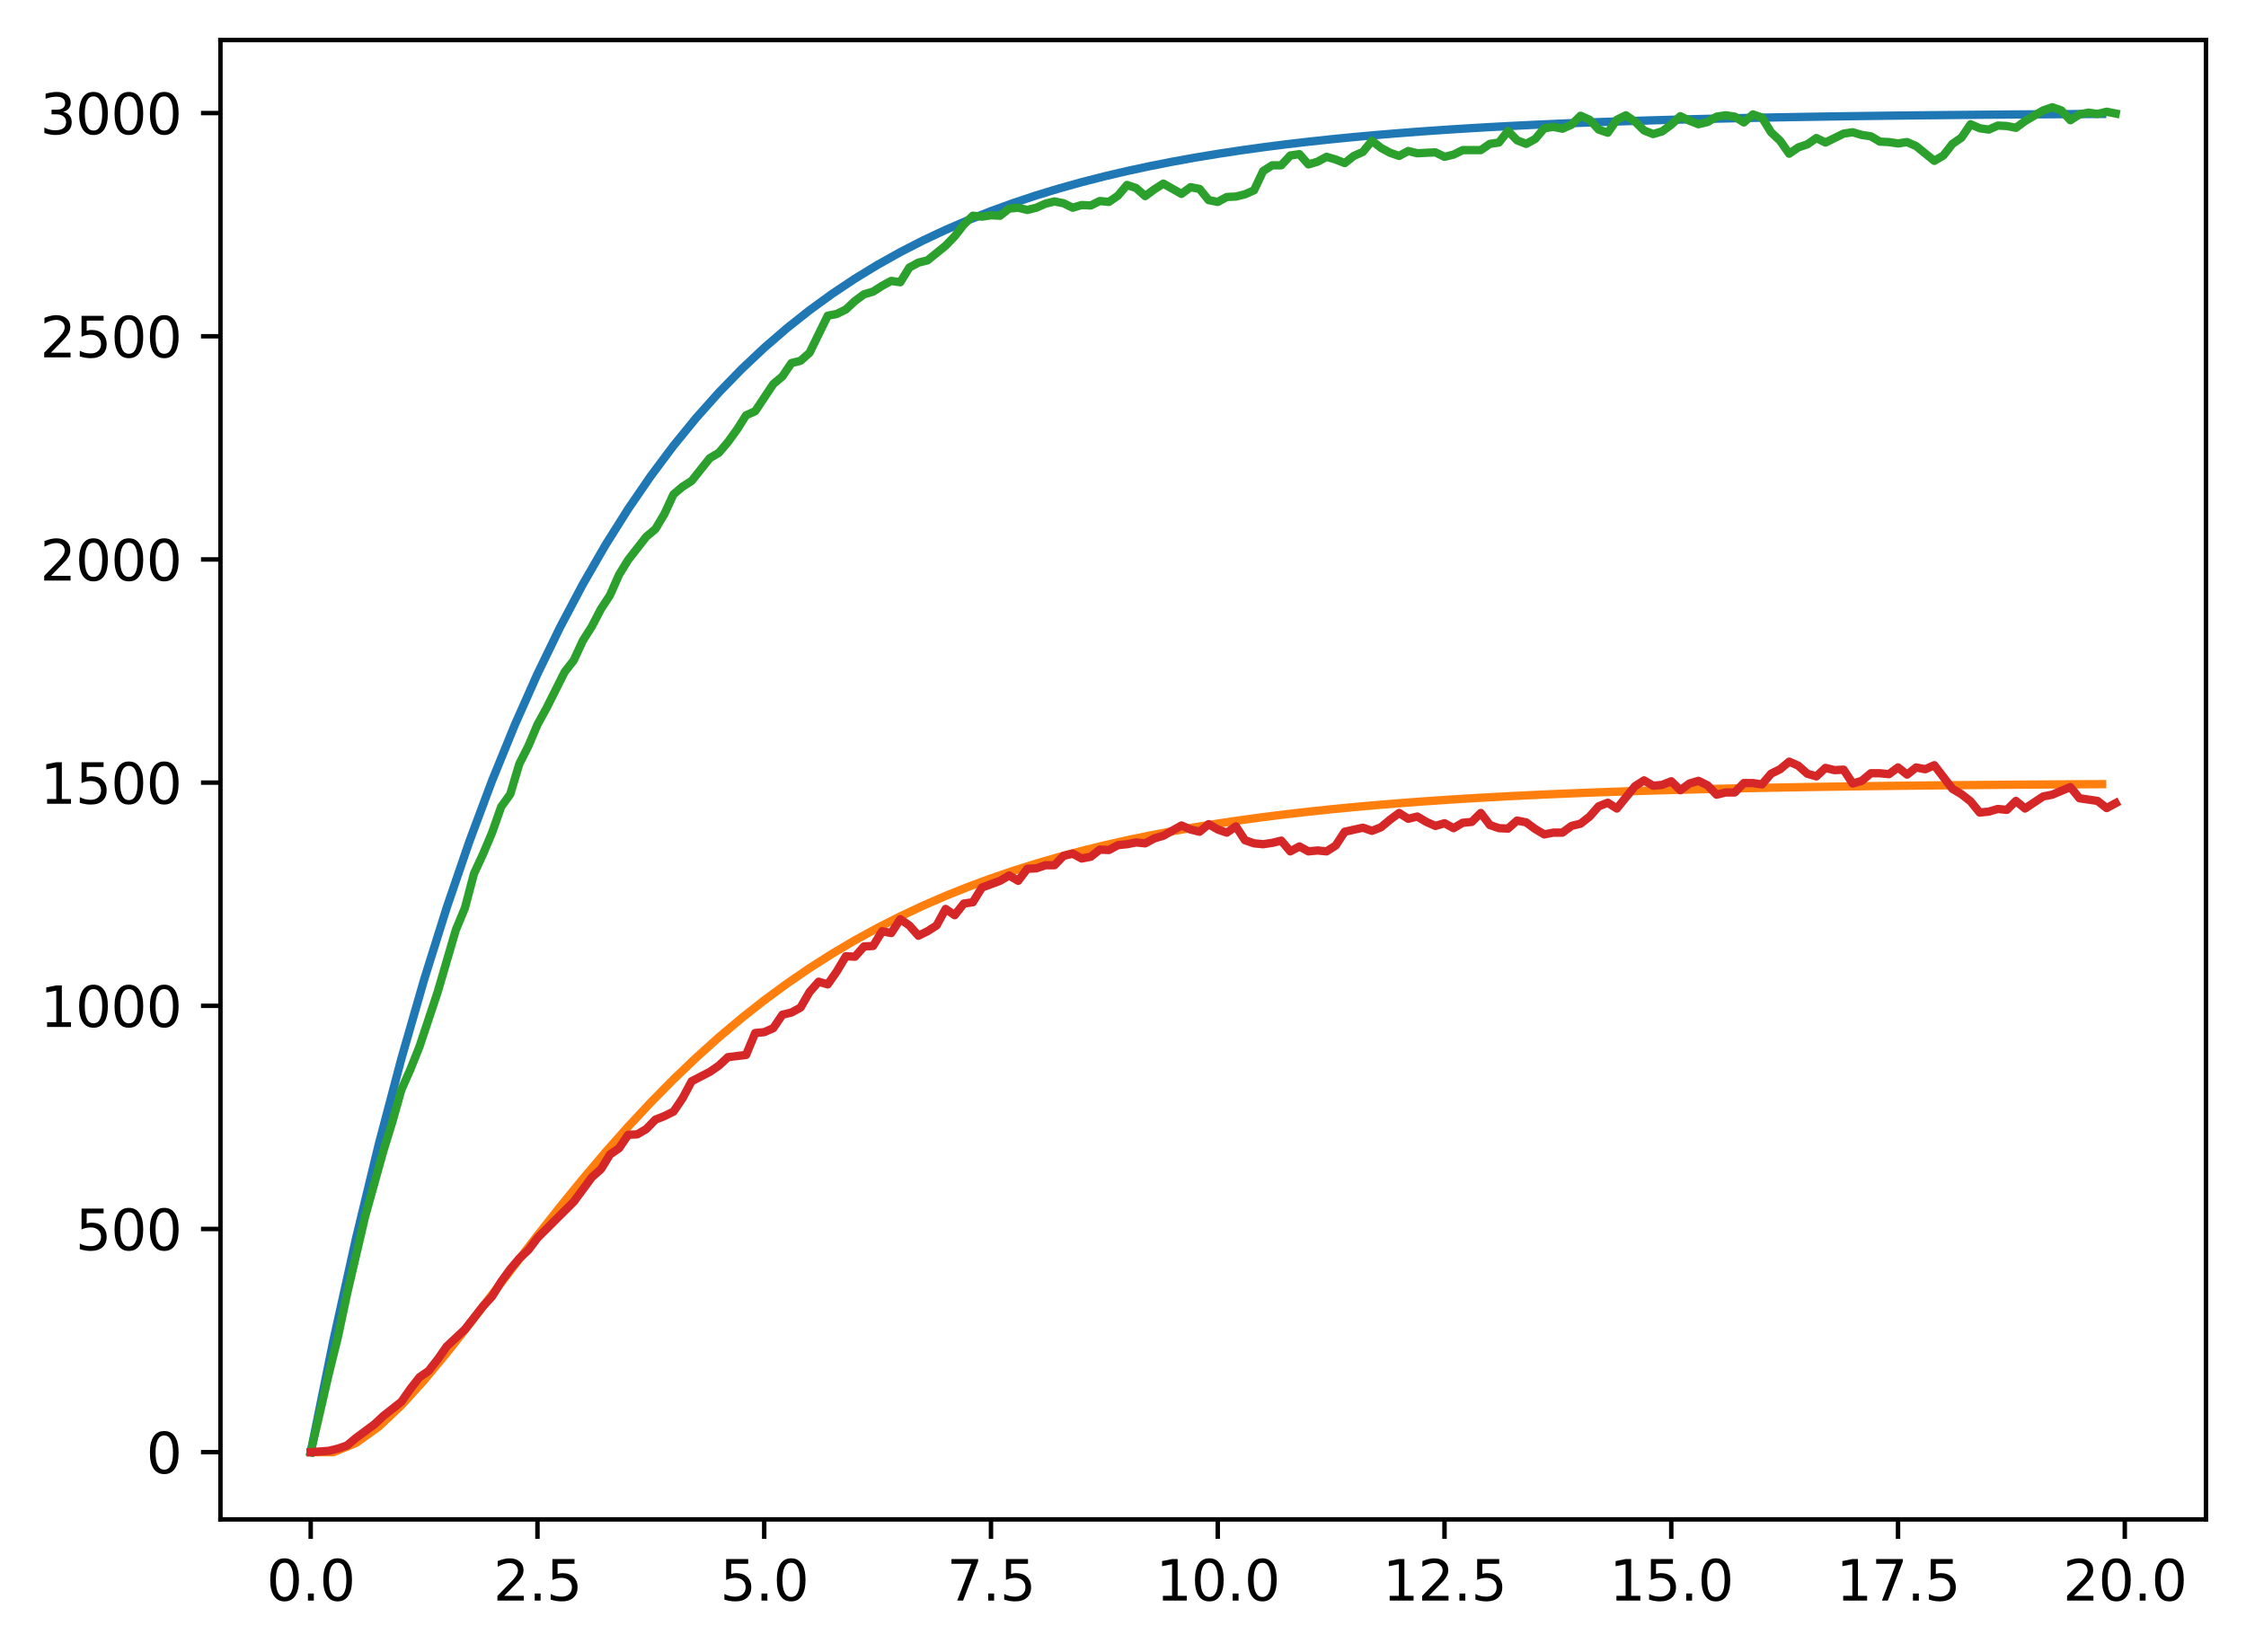 <?xml version="1.0" encoding="utf-8" standalone="no"?>
<!DOCTYPE svg PUBLIC "-//W3C//DTD SVG 1.1//EN"
  "http://www.w3.org/Graphics/SVG/1.1/DTD/svg11.dtd">
<svg xmlns:xlink="http://www.w3.org/1999/xlink" width="403.97pt" height="297.19pt" viewBox="0 0 403.97 297.19" xmlns="http://www.w3.org/2000/svg" version="1.1">
 <defs>
  <style type="text/css">*{stroke-linejoin: round; stroke-linecap: butt}</style>
 </defs>
 <g id="figure_1">
  <g id="patch_1">
   <path d="M 0 297.19 
L 403.97 297.19 
L 403.97 0 
L 0 0 
z
" style="fill: #ffffff"/>
  </g>
  <g id="axes_1">
   <g id="patch_2">
    <path d="M 39.65 273.312 
L 396.77 273.312 
L 396.77 7.2 
L 39.65 7.2 
z
" style="fill: #ffffff"/>
   </g>
   <g id="matplotlib.axis_1">
    <g id="xtick_1">
     <g id="line2d_1">
      <defs>
       <path id="m0284d9f09e" d="M 0 0 
L 0 3.5 
" style="stroke: #000000; stroke-width: 0.8"/>
      </defs>
      <g>
       <use xlink:href="#m0284d9f09e" x="55.883" y="273.312" style="stroke: #000000; stroke-width: 0.8"/>
      </g>
     </g>
     <g id="text_1">
      <!-- 0.0 -->
      <g transform="translate(47.931 287.91) scale(0.1 -0.1)">
       <defs>
        <path id="DejaVuSans-30" d="M 2034 4250 
Q 1547 4250 1301 3770 
Q 1056 3291 1056 2328 
Q 1056 1369 1301 889 
Q 1547 409 2034 409 
Q 2525 409 2770 889 
Q 3016 1369 3016 2328 
Q 3016 3291 2770 3770 
Q 2525 4250 2034 4250 
z
M 2034 4750 
Q 2819 4750 3233 4129 
Q 3647 3509 3647 2328 
Q 3647 1150 3233 529 
Q 2819 -91 2034 -91 
Q 1250 -91 836 529 
Q 422 1150 422 2328 
Q 422 3509 836 4129 
Q 1250 4750 2034 4750 
z
" transform="scale(0.016)"/>
        <path id="DejaVuSans-2e" d="M 684 794 
L 1344 794 
L 1344 0 
L 684 0 
L 684 794 
z
" transform="scale(0.016)"/>
       </defs>
       <use xlink:href="#DejaVuSans-30"/>
       <use xlink:href="#DejaVuSans-2e" x="63.623"/>
       <use xlink:href="#DejaVuSans-30" x="95.41"/>
      </g>
     </g>
    </g>
    <g id="xtick_2">
     <g id="line2d_2">
      <g>
       <use xlink:href="#m0284d9f09e" x="96.668" y="273.312" style="stroke: #000000; stroke-width: 0.8"/>
      </g>
     </g>
     <g id="text_2">
      <!-- 2.5 -->
      <g transform="translate(88.717 287.91) scale(0.1 -0.1)">
       <defs>
        <path id="DejaVuSans-32" d="M 1228 531 
L 3431 531 
L 3431 0 
L 469 0 
L 469 531 
Q 828 903 1448 1529 
Q 2069 2156 2228 2338 
Q 2531 2678 2651 2914 
Q 2772 3150 2772 3378 
Q 2772 3750 2511 3984 
Q 2250 4219 1831 4219 
Q 1534 4219 1204 4116 
Q 875 4013 500 3803 
L 500 4441 
Q 881 4594 1212 4672 
Q 1544 4750 1819 4750 
Q 2544 4750 2975 4387 
Q 3406 4025 3406 3419 
Q 3406 3131 3298 2873 
Q 3191 2616 2906 2266 
Q 2828 2175 2409 1742 
Q 1991 1309 1228 531 
z
" transform="scale(0.016)"/>
        <path id="DejaVuSans-35" d="M 691 4666 
L 3169 4666 
L 3169 4134 
L 1269 4134 
L 1269 2991 
Q 1406 3038 1543 3061 
Q 1681 3084 1819 3084 
Q 2600 3084 3056 2656 
Q 3513 2228 3513 1497 
Q 3513 744 3044 326 
Q 2575 -91 1722 -91 
Q 1428 -91 1123 -41 
Q 819 9 494 109 
L 494 744 
Q 775 591 1075 516 
Q 1375 441 1709 441 
Q 2250 441 2565 725 
Q 2881 1009 2881 1497 
Q 2881 1984 2565 2268 
Q 2250 2553 1709 2553 
Q 1456 2553 1204 2497 
Q 953 2441 691 2322 
L 691 4666 
z
" transform="scale(0.016)"/>
       </defs>
       <use xlink:href="#DejaVuSans-32"/>
       <use xlink:href="#DejaVuSans-2e" x="63.623"/>
       <use xlink:href="#DejaVuSans-35" x="95.41"/>
      </g>
     </g>
    </g>
    <g id="xtick_3">
     <g id="line2d_3">
      <g>
       <use xlink:href="#m0284d9f09e" x="137.454" y="273.312" style="stroke: #000000; stroke-width: 0.8"/>
      </g>
     </g>
     <g id="text_3">
      <!-- 5.0 -->
      <g transform="translate(129.503 287.91) scale(0.1 -0.1)">
       <use xlink:href="#DejaVuSans-35"/>
       <use xlink:href="#DejaVuSans-2e" x="63.623"/>
       <use xlink:href="#DejaVuSans-30" x="95.41"/>
      </g>
     </g>
    </g>
    <g id="xtick_4">
     <g id="line2d_4">
      <g>
       <use xlink:href="#m0284d9f09e" x="178.24" y="273.312" style="stroke: #000000; stroke-width: 0.8"/>
      </g>
     </g>
     <g id="text_4">
      <!-- 7.5 -->
      <g transform="translate(170.288 287.91) scale(0.1 -0.1)">
       <defs>
        <path id="DejaVuSans-37" d="M 525 4666 
L 3525 4666 
L 3525 4397 
L 1831 0 
L 1172 0 
L 2766 4134 
L 525 4134 
L 525 4666 
z
" transform="scale(0.016)"/>
       </defs>
       <use xlink:href="#DejaVuSans-37"/>
       <use xlink:href="#DejaVuSans-2e" x="63.623"/>
       <use xlink:href="#DejaVuSans-35" x="95.41"/>
      </g>
     </g>
    </g>
    <g id="xtick_5">
     <g id="line2d_5">
      <g>
       <use xlink:href="#m0284d9f09e" x="219.026" y="273.312" style="stroke: #000000; stroke-width: 0.8"/>
      </g>
     </g>
     <g id="text_5">
      <!-- 10.0 -->
      <g transform="translate(207.893 287.91) scale(0.1 -0.1)">
       <defs>
        <path id="DejaVuSans-31" d="M 794 531 
L 1825 531 
L 1825 4091 
L 703 3866 
L 703 4441 
L 1819 4666 
L 2450 4666 
L 2450 531 
L 3481 531 
L 3481 0 
L 794 0 
L 794 531 
z
" transform="scale(0.016)"/>
       </defs>
       <use xlink:href="#DejaVuSans-31"/>
       <use xlink:href="#DejaVuSans-30" x="63.623"/>
       <use xlink:href="#DejaVuSans-2e" x="127.246"/>
       <use xlink:href="#DejaVuSans-30" x="159.033"/>
      </g>
     </g>
    </g>
    <g id="xtick_6">
     <g id="line2d_6">
      <g>
       <use xlink:href="#m0284d9f09e" x="259.811" y="273.312" style="stroke: #000000; stroke-width: 0.8"/>
      </g>
     </g>
     <g id="text_6">
      <!-- 12.5 -->
      <g transform="translate(248.679 287.91) scale(0.1 -0.1)">
       <use xlink:href="#DejaVuSans-31"/>
       <use xlink:href="#DejaVuSans-32" x="63.623"/>
       <use xlink:href="#DejaVuSans-2e" x="127.246"/>
       <use xlink:href="#DejaVuSans-35" x="159.033"/>
      </g>
     </g>
    </g>
    <g id="xtick_7">
     <g id="line2d_7">
      <g>
       <use xlink:href="#m0284d9f09e" x="300.597" y="273.312" style="stroke: #000000; stroke-width: 0.8"/>
      </g>
     </g>
     <g id="text_7">
      <!-- 15.0 -->
      <g transform="translate(289.464 287.91) scale(0.1 -0.1)">
       <use xlink:href="#DejaVuSans-31"/>
       <use xlink:href="#DejaVuSans-35" x="63.623"/>
       <use xlink:href="#DejaVuSans-2e" x="127.246"/>
       <use xlink:href="#DejaVuSans-30" x="159.033"/>
      </g>
     </g>
    </g>
    <g id="xtick_8">
     <g id="line2d_8">
      <g>
       <use xlink:href="#m0284d9f09e" x="341.383" y="273.312" style="stroke: #000000; stroke-width: 0.8"/>
      </g>
     </g>
     <g id="text_8">
      <!-- 17.5 -->
      <g transform="translate(330.25 287.91) scale(0.1 -0.1)">
       <use xlink:href="#DejaVuSans-31"/>
       <use xlink:href="#DejaVuSans-37" x="63.623"/>
       <use xlink:href="#DejaVuSans-2e" x="127.246"/>
       <use xlink:href="#DejaVuSans-35" x="159.033"/>
      </g>
     </g>
    </g>
    <g id="xtick_9">
     <g id="line2d_9">
      <g>
       <use xlink:href="#m0284d9f09e" x="382.169" y="273.312" style="stroke: #000000; stroke-width: 0.8"/>
      </g>
     </g>
     <g id="text_9">
      <!-- 20.0 -->
      <g transform="translate(371.036 287.91) scale(0.1 -0.1)">
       <use xlink:href="#DejaVuSans-32"/>
       <use xlink:href="#DejaVuSans-30" x="63.623"/>
       <use xlink:href="#DejaVuSans-2e" x="127.246"/>
       <use xlink:href="#DejaVuSans-30" x="159.033"/>
      </g>
     </g>
    </g>
   </g>
   <g id="matplotlib.axis_2">
    <g id="ytick_1">
     <g id="line2d_10">
      <defs>
       <path id="m3bf9129616" d="M 0 0 
L -3.5 0 
" style="stroke: #000000; stroke-width: 0.8"/>
      </defs>
      <g>
       <use xlink:href="#m3bf9129616" x="39.65" y="261.216" style="stroke: #000000; stroke-width: 0.8"/>
      </g>
     </g>
     <g id="text_10">
      <!-- 0 -->
      <g transform="translate(26.288 265.015) scale(0.1 -0.1)">
       <use xlink:href="#DejaVuSans-30"/>
      </g>
     </g>
    </g>
    <g id="ytick_2">
     <g id="line2d_11">
      <g>
       <use xlink:href="#m3bf9129616" x="39.65" y="221.07" style="stroke: #000000; stroke-width: 0.8"/>
      </g>
     </g>
     <g id="text_11">
      <!-- 500 -->
      <g transform="translate(13.562 224.869) scale(0.1 -0.1)">
       <use xlink:href="#DejaVuSans-35"/>
       <use xlink:href="#DejaVuSans-30" x="63.623"/>
       <use xlink:href="#DejaVuSans-30" x="127.246"/>
      </g>
     </g>
    </g>
    <g id="ytick_3">
     <g id="line2d_12">
      <g>
       <use xlink:href="#m3bf9129616" x="39.65" y="180.924" style="stroke: #000000; stroke-width: 0.8"/>
      </g>
     </g>
     <g id="text_12">
      <!-- 1000 -->
      <g transform="translate(7.2 184.723) scale(0.1 -0.1)">
       <use xlink:href="#DejaVuSans-31"/>
       <use xlink:href="#DejaVuSans-30" x="63.623"/>
       <use xlink:href="#DejaVuSans-30" x="127.246"/>
       <use xlink:href="#DejaVuSans-30" x="190.869"/>
      </g>
     </g>
    </g>
    <g id="ytick_4">
     <g id="line2d_13">
      <g>
       <use xlink:href="#m3bf9129616" x="39.65" y="140.778" style="stroke: #000000; stroke-width: 0.8"/>
      </g>
     </g>
     <g id="text_13">
      <!-- 1500 -->
      <g transform="translate(7.2 144.577) scale(0.1 -0.1)">
       <use xlink:href="#DejaVuSans-31"/>
       <use xlink:href="#DejaVuSans-35" x="63.623"/>
       <use xlink:href="#DejaVuSans-30" x="127.246"/>
       <use xlink:href="#DejaVuSans-30" x="190.869"/>
      </g>
     </g>
    </g>
    <g id="ytick_5">
     <g id="line2d_14">
      <g>
       <use xlink:href="#m3bf9129616" x="39.65" y="100.632" style="stroke: #000000; stroke-width: 0.8"/>
      </g>
     </g>
     <g id="text_14">
      <!-- 2000 -->
      <g transform="translate(7.2 104.431) scale(0.1 -0.1)">
       <use xlink:href="#DejaVuSans-32"/>
       <use xlink:href="#DejaVuSans-30" x="63.623"/>
       <use xlink:href="#DejaVuSans-30" x="127.246"/>
       <use xlink:href="#DejaVuSans-30" x="190.869"/>
      </g>
     </g>
    </g>
    <g id="ytick_6">
     <g id="line2d_15">
      <g>
       <use xlink:href="#m3bf9129616" x="39.65" y="60.486" style="stroke: #000000; stroke-width: 0.8"/>
      </g>
     </g>
     <g id="text_15">
      <!-- 2500 -->
      <g transform="translate(7.2 64.285) scale(0.1 -0.1)">
       <use xlink:href="#DejaVuSans-32"/>
       <use xlink:href="#DejaVuSans-35" x="63.623"/>
       <use xlink:href="#DejaVuSans-30" x="127.246"/>
       <use xlink:href="#DejaVuSans-30" x="190.869"/>
      </g>
     </g>
    </g>
    <g id="ytick_7">
     <g id="line2d_16">
      <g>
       <use xlink:href="#m3bf9129616" x="39.65" y="20.34" style="stroke: #000000; stroke-width: 0.8"/>
      </g>
     </g>
     <g id="text_16">
      <!-- 3000 -->
      <g transform="translate(7.2 24.139) scale(0.1 -0.1)">
       <defs>
        <path id="DejaVuSans-33" d="M 2597 2516 
Q 3050 2419 3304 2112 
Q 3559 1806 3559 1356 
Q 3559 666 3084 287 
Q 2609 -91 1734 -91 
Q 1441 -91 1130 -33 
Q 819 25 488 141 
L 488 750 
Q 750 597 1062 519 
Q 1375 441 1716 441 
Q 2309 441 2620 675 
Q 2931 909 2931 1356 
Q 2931 1769 2642 2001 
Q 2353 2234 1838 2234 
L 1294 2234 
L 1294 2753 
L 1863 2753 
Q 2328 2753 2575 2939 
Q 2822 3125 2822 3475 
Q 2822 3834 2567 4026 
Q 2313 4219 1838 4219 
Q 1578 4219 1281 4162 
Q 984 4106 628 3988 
L 628 4550 
Q 988 4650 1302 4700 
Q 1616 4750 1894 4750 
Q 2613 4750 3031 4423 
Q 3450 4097 3450 3541 
Q 3450 3153 3228 2886 
Q 3006 2619 2597 2516 
z
" transform="scale(0.016)"/>
       </defs>
       <use xlink:href="#DejaVuSans-33"/>
       <use xlink:href="#DejaVuSans-30" x="63.623"/>
       <use xlink:href="#DejaVuSans-30" x="127.246"/>
       <use xlink:href="#DejaVuSans-30" x="190.869"/>
      </g>
     </g>
    </g>
   </g>
   <g id="line2d_17">
    <path d="M 55.883 261.216 
L 59.961 241.143 
L 64.04 222.742 
L 68.118 205.874 
L 72.197 190.411 
L 76.276 176.236 
L 80.354 163.242 
L 84.433 151.33 
L 88.511 140.41 
L 92.59 130.401 
L 96.668 121.224 
L 100.747 112.813 
L 104.826 105.102 
L 108.904 98.033 
L 112.983 91.553 
L 117.061 85.613 
L 121.14 80.168 
L 125.218 75.176 
L 129.297 70.6 
L 133.376 66.405 
L 137.454 62.56 
L 141.533 59.035 
L 145.611 55.804 
L 149.69 52.842 
L 153.769 50.126 
L 157.847 47.637 
L 161.926 45.355 
L 166.004 43.263 
L 170.083 41.346 
L 174.161 39.588 
L 178.24 37.977 
L 182.319 36.499 
L 186.397 35.145 
L 190.476 33.904 
L 194.554 32.766 
L 198.633 31.723 
L 202.711 30.767 
L 206.79 29.89 
L 210.869 29.086 
L 214.947 28.35 
L 219.026 27.675 
L 223.104 27.056 
L 227.183 26.488 
L 231.261 25.968 
L 235.34 25.491 
L 239.419 25.054 
L 243.497 24.653 
L 247.576 24.286 
L 251.654 23.949 
L 255.733 23.64 
L 259.811 23.357 
L 263.89 23.098 
L 267.969 22.86 
L 272.047 22.642 
L 276.126 22.442 
L 280.204 22.259 
L 284.283 22.091 
L 288.361 21.937 
L 292.44 21.796 
L 296.519 21.667 
L 300.597 21.548 
L 304.676 21.44 
L 308.754 21.34 
L 312.833 21.249 
L 316.912 21.165 
L 320.99 21.088 
L 325.069 21.018 
L 329.147 20.953 
L 333.226 20.894 
L 337.304 20.84 
L 341.383 20.79 
L 345.462 20.745 
L 349.54 20.703 
L 353.619 20.665 
L 357.697 20.63 
L 361.776 20.597 
L 365.854 20.568 
L 369.933 20.541 
L 374.012 20.516 
L 378.09 20.493 
" clip-path="url(#pdb4321a434)" style="fill: none; stroke: #1f77b4; stroke-width: 1.5; stroke-linecap: square"/>
   </g>
   <g id="line2d_18">
    <path d="M 55.883 261.216 
L 59.961 261.216 
L 64.04 259.544 
L 68.118 256.618 
L 72.197 252.774 
L 76.276 248.283 
L 80.354 243.36 
L 84.433 238.176 
L 88.511 232.863 
L 92.59 227.526 
L 96.668 222.246 
L 100.747 217.081 
L 104.826 212.076 
L 108.904 207.263 
L 112.983 202.664 
L 117.061 198.292 
L 121.14 194.154 
L 125.218 190.252 
L 129.297 186.584 
L 133.376 183.147 
L 137.454 179.933 
L 141.533 176.935 
L 145.611 174.143 
L 149.69 171.547 
L 153.769 169.138 
L 157.847 166.903 
L 161.926 164.834 
L 166.004 162.92 
L 170.083 161.15 
L 174.161 159.516 
L 178.24 158.008 
L 182.319 156.617 
L 186.397 155.335 
L 190.476 154.153 
L 194.554 153.066 
L 198.633 152.064 
L 202.711 151.143 
L 206.79 150.296 
L 210.869 149.517 
L 214.947 148.801 
L 219.026 148.143 
L 223.104 147.538 
L 227.183 146.982 
L 231.261 146.472 
L 235.34 146.004 
L 239.419 145.574 
L 243.497 145.179 
L 247.576 144.817 
L 251.654 144.484 
L 255.733 144.179 
L 259.811 143.899 
L 263.89 143.642 
L 267.969 143.407 
L 272.047 143.19 
L 276.126 142.992 
L 280.204 142.81 
L 284.283 142.643 
L 288.361 142.49 
L 292.44 142.35 
L 296.519 142.221 
L 300.597 142.103 
L 304.676 141.995 
L 308.754 141.896 
L 312.833 141.805 
L 316.912 141.721 
L 320.99 141.645 
L 325.069 141.575 
L 329.147 141.51 
L 333.226 141.451 
L 337.304 141.397 
L 341.383 141.348 
L 345.462 141.302 
L 349.54 141.261 
L 353.619 141.223 
L 357.697 141.188 
L 361.776 141.155 
L 365.854 141.126 
L 369.933 141.099 
L 374.012 141.074 
L 378.09 141.052 
" clip-path="url(#pdb4321a434)" style="fill: none; stroke: #ff7f0e; stroke-width: 1.5; stroke-linecap: square"/>
   </g>
   <g id="line2d_19">
    <path d="M 55.883 261.216 
L 59.146 247.085 
L 60.777 240.501 
L 62.408 232.793 
L 65.671 218.822 
L 68.934 207.099 
L 70.566 201.8 
L 72.197 196.019 
L 73.828 192.325 
L 75.46 188.231 
L 78.723 178.435 
L 81.986 167.274 
L 83.617 163.34 
L 85.248 157.157 
L 86.88 153.625 
L 88.511 149.771 
L 90.143 145.114 
L 91.774 142.865 
L 93.406 137.406 
L 95.037 134.194 
L 96.668 130.34 
L 98.3 127.369 
L 101.563 120.865 
L 103.194 118.778 
L 104.826 115.245 
L 106.457 112.676 
L 108.088 109.544 
L 109.72 107.055 
L 111.351 103.362 
L 112.983 100.712 
L 116.246 96.537 
L 117.877 95.172 
L 119.508 92.442 
L 121.14 88.909 
L 122.771 87.544 
L 124.403 86.5 
L 127.666 82.406 
L 129.297 81.442 
L 130.929 79.515 
L 132.56 77.267 
L 134.191 74.698 
L 135.823 73.975 
L 139.086 69.077 
L 140.717 67.712 
L 142.349 65.303 
L 143.98 64.902 
L 145.611 63.457 
L 148.874 56.792 
L 150.506 56.471 
L 152.137 55.668 
L 153.769 54.143 
L 155.4 52.938 
L 157.031 52.457 
L 158.663 51.413 
L 160.294 50.53 
L 161.926 50.77 
L 163.557 48.121 
L 165.189 47.238 
L 166.82 46.836 
L 170.083 44.187 
L 171.714 42.5 
L 173.346 40.413 
L 174.977 38.807 
L 176.609 38.968 
L 178.24 38.727 
L 179.871 38.807 
L 181.503 37.522 
L 183.134 37.362 
L 184.766 37.763 
L 186.397 37.362 
L 188.029 36.639 
L 189.66 36.238 
L 191.291 36.559 
L 192.923 37.362 
L 194.554 36.88 
L 196.186 36.96 
L 197.817 36.157 
L 199.449 36.318 
L 201.08 35.194 
L 202.711 33.267 
L 204.343 33.829 
L 205.974 35.274 
L 207.606 34.07 
L 209.237 33.026 
L 212.5 34.873 
L 214.131 33.668 
L 215.763 33.989 
L 217.394 35.997 
L 219.026 36.318 
L 220.657 35.435 
L 222.289 35.354 
L 223.92 34.953 
L 225.551 34.23 
L 227.183 30.778 
L 228.814 29.734 
L 230.446 29.734 
L 232.077 27.968 
L 233.709 27.727 
L 235.34 29.573 
L 236.971 29.092 
L 238.603 28.208 
L 240.234 28.69 
L 241.866 29.333 
L 243.497 28.048 
L 245.129 27.325 
L 246.76 25.318 
L 248.391 26.603 
L 250.023 27.486 
L 251.654 28.048 
L 253.286 27.165 
L 254.917 27.566 
L 258.18 27.405 
L 259.811 28.208 
L 261.443 27.807 
L 263.074 27.004 
L 266.337 27.004 
L 267.969 25.88 
L 269.6 25.639 
L 271.231 23.551 
L 272.863 25.238 
L 274.494 25.88 
L 276.126 24.997 
L 277.757 23.07 
L 279.389 22.829 
L 281.02 23.15 
L 282.651 22.427 
L 284.283 20.822 
L 285.914 21.544 
L 287.546 23.311 
L 289.177 23.873 
L 290.809 21.544 
L 292.44 20.741 
L 294.071 21.865 
L 295.703 23.471 
L 297.334 24.114 
L 298.966 23.632 
L 300.597 22.427 
L 302.229 20.902 
L 303.86 21.705 
L 305.491 22.347 
L 307.123 21.946 
L 308.754 20.982 
L 310.386 20.741 
L 312.017 20.982 
L 313.649 22.026 
L 315.28 20.581 
L 316.912 21.143 
L 318.543 23.792 
L 320.174 25.318 
L 321.806 27.646 
L 323.437 26.522 
L 325.069 25.96 
L 326.7 24.836 
L 328.332 25.639 
L 331.594 24.033 
L 333.226 23.792 
L 334.857 24.274 
L 336.489 24.515 
L 338.12 25.478 
L 339.752 25.559 
L 341.383 25.8 
L 343.014 25.559 
L 344.646 26.281 
L 347.909 28.931 
L 349.54 27.968 
L 351.172 25.88 
L 352.803 24.756 
L 354.434 22.347 
L 356.066 23.07 
L 357.697 23.311 
L 359.329 22.588 
L 360.96 22.668 
L 362.592 22.989 
L 364.223 21.785 
L 367.486 19.858 
L 369.117 19.296 
L 370.749 19.858 
L 372.38 21.624 
L 374.012 20.581 
L 375.643 20.26 
L 377.274 20.5 
L 378.906 20.099 
L 380.537 20.42 
L 380.537 20.42 
" clip-path="url(#pdb4321a434)" style="fill: none; stroke: #2ca02c; stroke-width: 1.5; stroke-linecap: square"/>
   </g>
   <g id="line2d_20">
    <path d="M 55.883 261.216 
L 59.146 260.975 
L 60.777 260.574 
L 62.408 260.012 
L 64.04 258.647 
L 67.303 256.238 
L 68.934 254.712 
L 72.197 252.143 
L 73.828 249.815 
L 75.46 247.727 
L 77.091 246.603 
L 78.723 244.515 
L 80.354 242.187 
L 83.617 239.136 
L 86.88 234.96 
L 88.511 233.194 
L 90.143 230.544 
L 91.774 228.296 
L 93.406 226.369 
L 95.037 224.844 
L 96.668 222.676 
L 103.194 216.172 
L 106.457 211.756 
L 108.088 210.311 
L 109.72 207.661 
L 111.351 206.537 
L 112.983 204.128 
L 114.614 204.048 
L 116.246 203.085 
L 117.877 201.398 
L 119.508 200.756 
L 121.14 199.953 
L 122.771 197.544 
L 124.403 194.493 
L 127.666 192.807 
L 129.297 191.683 
L 130.929 190.158 
L 134.191 189.756 
L 135.823 185.822 
L 137.454 185.661 
L 139.086 184.939 
L 140.717 182.53 
L 142.349 182.128 
L 143.98 181.245 
L 145.611 178.435 
L 147.243 176.588 
L 148.874 177.07 
L 150.506 174.741 
L 152.137 172.012 
L 153.769 172.092 
L 155.4 170.245 
L 157.031 170.165 
L 158.663 167.515 
L 160.294 167.836 
L 161.926 165.347 
L 163.557 166.471 
L 165.189 168.318 
L 166.82 167.515 
L 168.451 166.471 
L 170.083 163.501 
L 171.714 164.625 
L 173.346 162.537 
L 174.977 162.296 
L 176.609 159.647 
L 179.871 158.442 
L 181.503 157.479 
L 183.134 158.442 
L 184.766 156.274 
L 186.397 156.194 
L 188.029 155.632 
L 189.66 155.632 
L 191.291 153.946 
L 192.923 153.544 
L 194.554 154.428 
L 196.186 154.106 
L 197.817 152.822 
L 199.449 152.902 
L 201.08 152.019 
L 202.711 151.858 
L 204.343 151.537 
L 205.974 151.698 
L 207.606 150.814 
L 209.237 150.333 
L 212.5 148.486 
L 214.131 149.209 
L 215.763 149.61 
L 217.394 148.245 
L 219.026 149.209 
L 220.657 149.771 
L 222.289 148.647 
L 223.92 151.136 
L 225.551 151.698 
L 227.183 151.858 
L 228.814 151.617 
L 230.446 151.216 
L 232.077 153.143 
L 233.709 152.26 
L 235.34 153.143 
L 236.971 152.982 
L 238.603 153.143 
L 240.234 152.099 
L 241.866 149.61 
L 245.129 148.887 
L 246.76 149.449 
L 248.391 148.807 
L 250.023 147.442 
L 251.654 146.238 
L 253.286 147.282 
L 254.917 146.88 
L 256.549 147.844 
L 258.18 148.566 
L 259.811 148.084 
L 261.443 148.968 
L 263.074 148.004 
L 264.706 147.844 
L 266.337 146.238 
L 267.969 148.406 
L 269.6 148.968 
L 271.231 149.048 
L 272.863 147.603 
L 274.494 147.924 
L 276.126 149.128 
L 277.757 150.092 
L 279.389 149.771 
L 281.02 149.771 
L 282.651 148.566 
L 284.283 148.165 
L 285.914 146.88 
L 287.546 145.033 
L 289.177 144.391 
L 290.809 145.435 
L 294.071 141.42 
L 295.703 140.376 
L 297.334 141.34 
L 298.966 141.179 
L 300.597 140.537 
L 302.229 142.143 
L 303.86 140.938 
L 305.491 140.457 
L 307.123 141.26 
L 308.754 142.946 
L 310.386 142.544 
L 312.017 142.544 
L 313.649 140.858 
L 315.28 140.858 
L 316.912 141.099 
L 318.543 139.172 
L 320.174 138.369 
L 321.806 137.004 
L 323.437 137.727 
L 325.069 139.172 
L 326.7 139.654 
L 328.332 138.128 
L 329.963 138.53 
L 331.594 138.449 
L 333.226 140.938 
L 334.857 140.457 
L 336.489 139.092 
L 338.12 139.092 
L 339.752 139.252 
L 341.383 138.048 
L 343.014 139.333 
L 344.646 138.048 
L 346.277 138.369 
L 347.909 137.647 
L 351.172 141.902 
L 352.803 142.865 
L 354.434 144.15 
L 356.066 146.157 
L 357.697 145.997 
L 359.329 145.515 
L 360.96 145.676 
L 362.592 144.07 
L 364.223 145.435 
L 367.486 143.267 
L 369.117 142.946 
L 372.38 141.581 
L 374.012 143.588 
L 377.274 144.07 
L 378.906 145.355 
L 380.537 144.471 
L 380.537 144.471 
" clip-path="url(#pdb4321a434)" style="fill: none; stroke: #d62728; stroke-width: 1.5; stroke-linecap: square"/>
   </g>
   <g id="patch_3">
    <path d="M 39.65 273.312 
L 39.65 7.2 
" style="fill: none; stroke: #000000; stroke-width: 0.8; stroke-linejoin: miter; stroke-linecap: square"/>
   </g>
   <g id="patch_4">
    <path d="M 396.77 273.312 
L 396.77 7.2 
" style="fill: none; stroke: #000000; stroke-width: 0.8; stroke-linejoin: miter; stroke-linecap: square"/>
   </g>
   <g id="patch_5">
    <path d="M 39.65 273.312 
L 396.77 273.312 
" style="fill: none; stroke: #000000; stroke-width: 0.8; stroke-linejoin: miter; stroke-linecap: square"/>
   </g>
   <g id="patch_6">
    <path d="M 39.65 7.2 
L 396.77 7.2 
" style="fill: none; stroke: #000000; stroke-width: 0.8; stroke-linejoin: miter; stroke-linecap: square"/>
   </g>
  </g>
 </g>
 <defs>
  <clipPath id="pdb4321a434">
   <rect x="39.65" y="7.2" width="357.12" height="266.112"/>
  </clipPath>
 </defs>
</svg>
